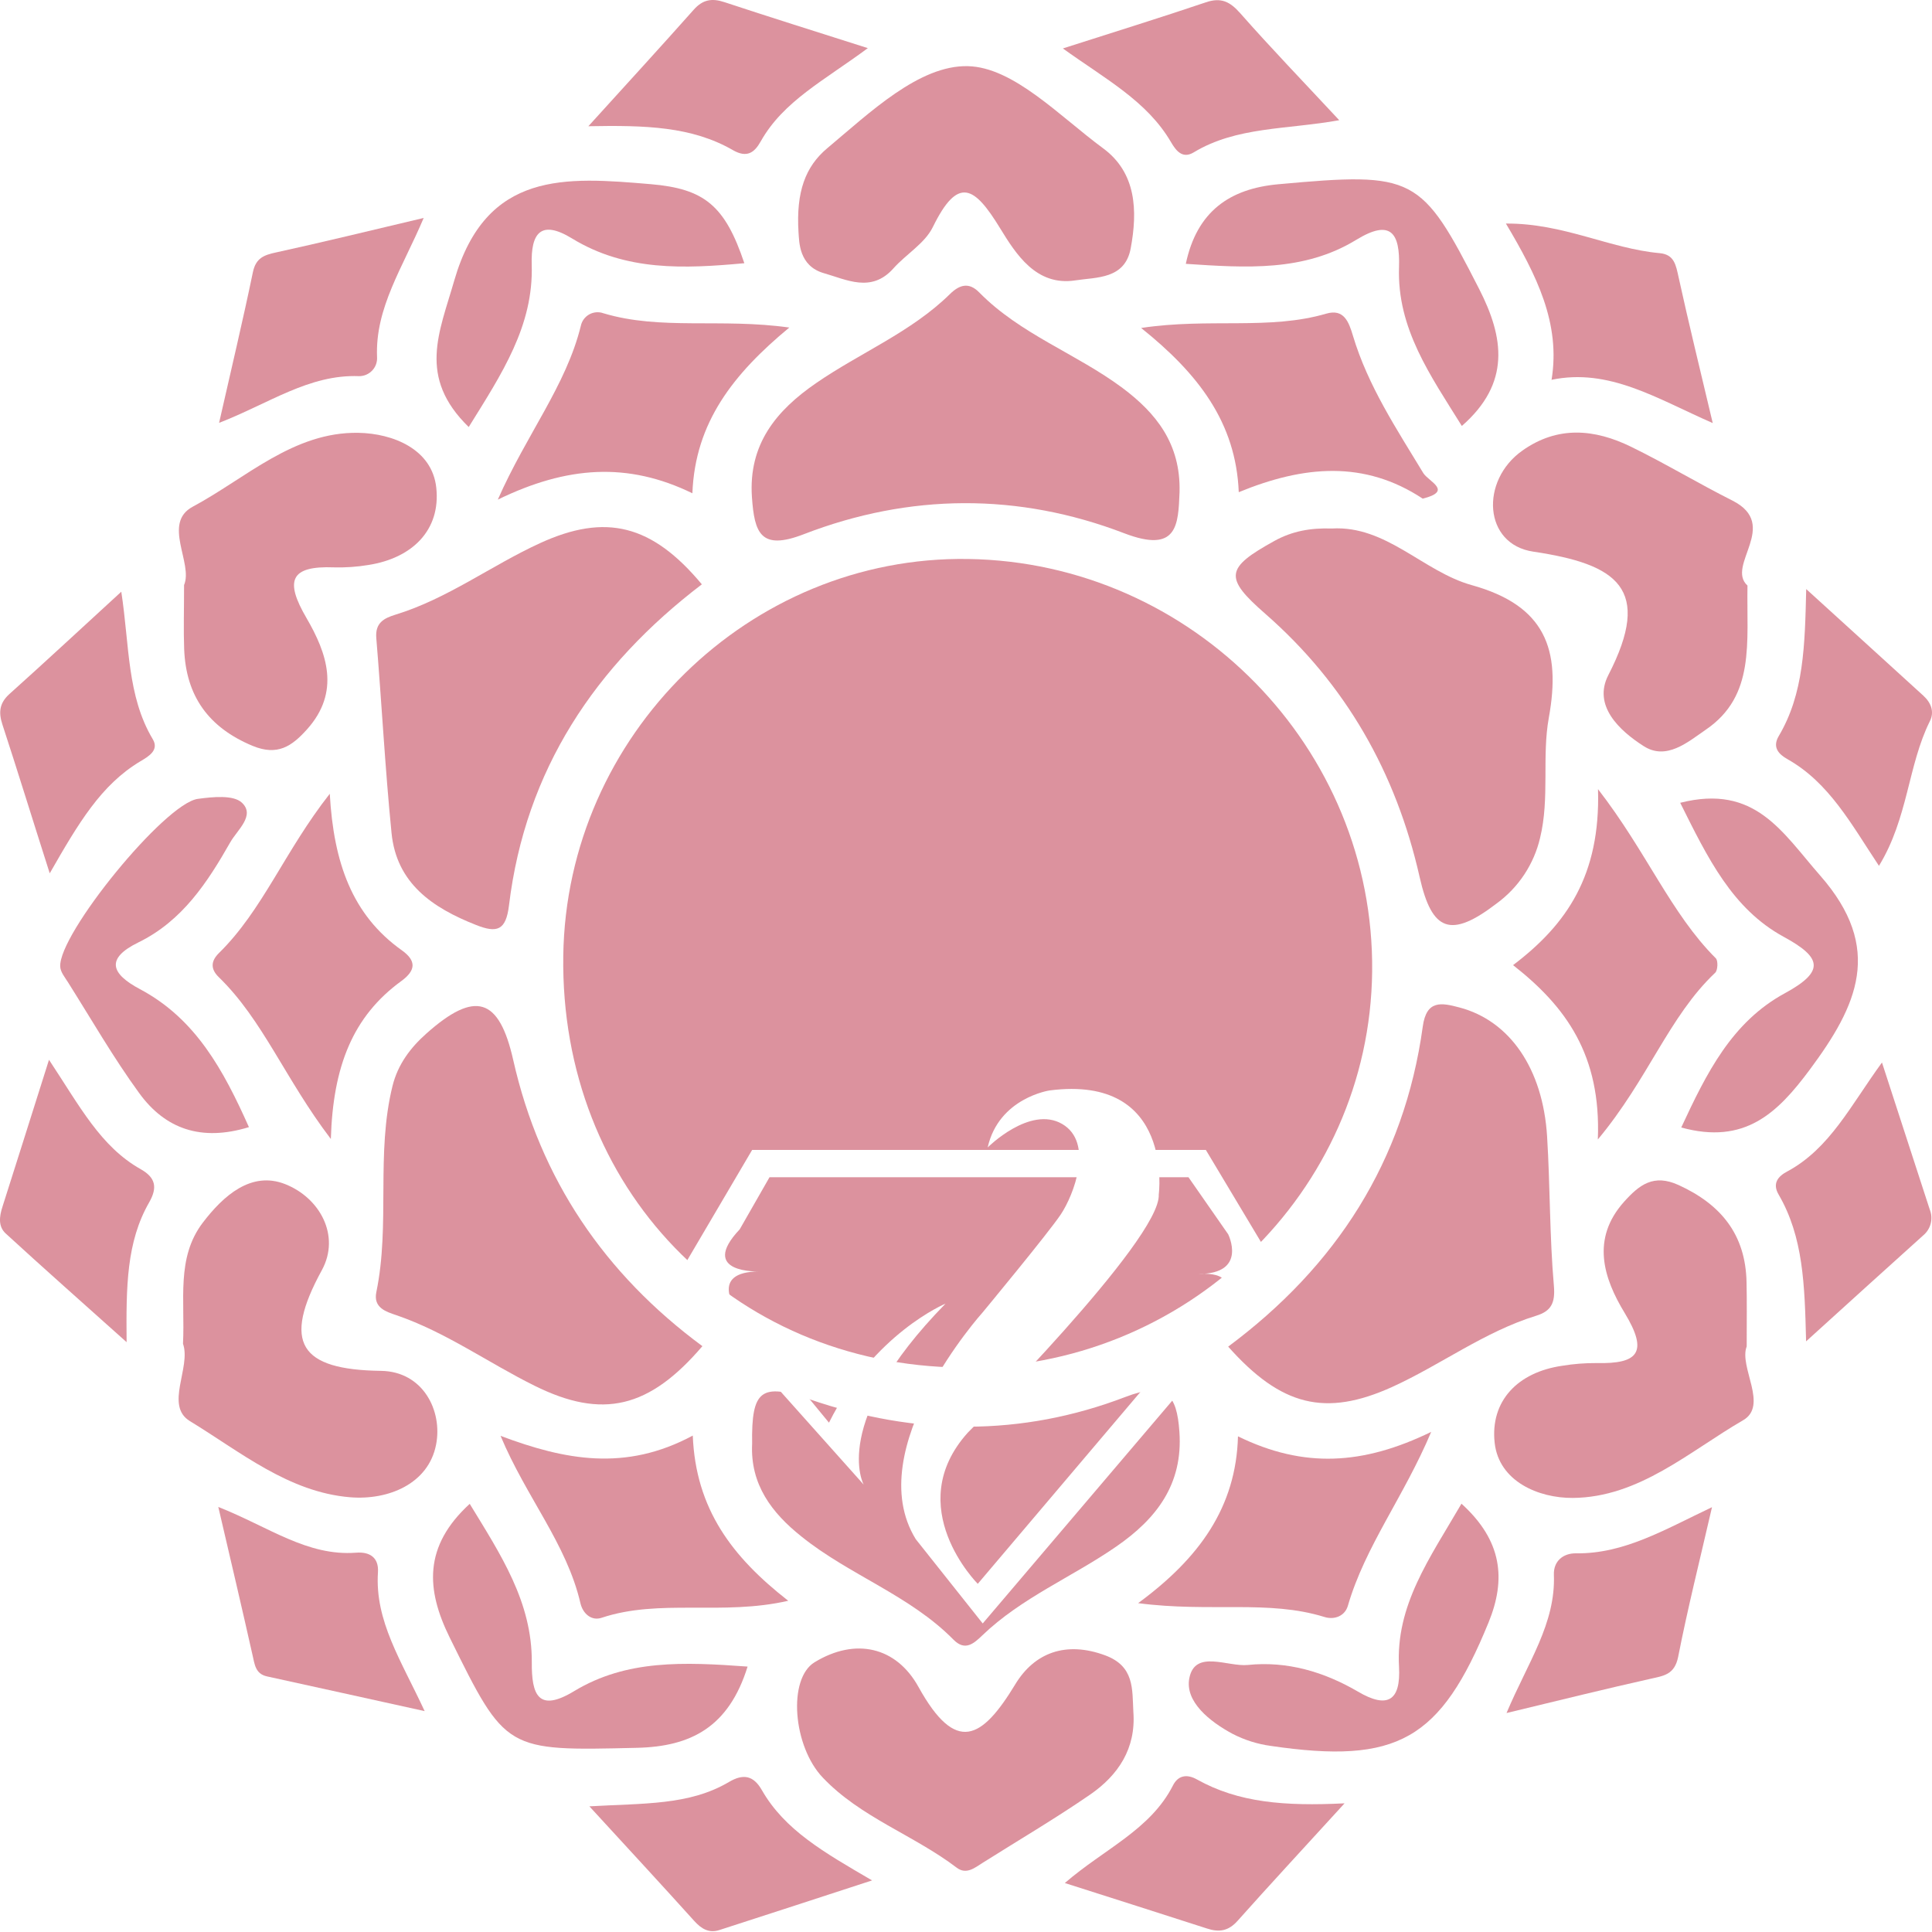 <svg width="135" height="135" viewBox="0 0 135 135" fill="none" xmlns="http://www.w3.org/2000/svg">
<path d="M67.137 95.558C51.1 95.378 39.13 82.988 39.359 66.786C39.577 51.374 52.374 38.825 67.643 39.059C83.331 39.295 96.05 52.28 95.88 67.887C95.711 83.309 82.803 95.734 67.137 95.558Z" fill="#D88694" fill-opacity="0.9"/>
<path d="M82.422 34.384C82.329 36.67 82.291 38.694 78.551 37.26C71.163 34.425 63.56 34.471 56.164 37.329C53.132 38.501 52.719 37.224 52.542 34.746C52.286 31.041 54.245 28.684 57.026 26.77C60.104 24.646 63.657 23.22 66.376 20.55C67.046 19.891 67.705 19.696 68.428 20.437C71.299 23.359 75.219 24.713 78.433 27.107C80.78 28.864 82.509 31.003 82.422 34.384Z" fill="#D88694" fill-opacity="0.9"/>
<path d="M52.556 100.883C52.499 97.117 53.179 96.612 56.604 97.787C63.966 100.316 71.377 100.396 78.641 97.612C81.499 96.517 82.233 97.441 82.412 100.047C82.669 103.72 80.807 106.129 78 108.066C74.922 110.195 71.379 111.639 68.635 114.278C68.029 114.861 67.427 115.387 66.624 114.571C63.558 111.462 59.341 110.056 56.006 107.368C53.931 105.718 52.415 103.728 52.556 100.883Z" fill="#D88694" fill-opacity="0.9"/>
<path d="M49.042 40.831C41.585 46.515 36.713 53.803 35.567 63.258C35.354 65.028 34.725 65.213 33.258 64.631C30.224 63.433 27.704 61.73 27.358 58.197C26.907 53.67 26.671 49.122 26.294 44.586C26.204 43.509 26.845 43.193 27.643 42.947C31.273 41.834 34.312 39.525 37.719 37.96C42.329 35.842 45.561 36.655 49.042 40.831Z" fill="#D88694" fill-opacity="0.9"/>
<path d="M93.062 36.93C96.869 36.702 99.447 39.941 102.838 40.886C107.969 42.312 109.095 45.364 108.225 50.151C107.73 52.886 108.295 55.751 107.615 58.547C107.185 60.386 106.11 62.011 104.585 63.126C101.381 65.581 100.058 65.109 99.198 61.284C97.552 54.004 94.047 47.812 88.399 42.876C85.513 40.355 85.629 39.685 89.061 37.792C90.29 37.115 91.564 36.881 93.062 36.93Z" fill="#D88694" fill-opacity="0.9"/>
<path d="M85.82 94.097C93.362 88.487 98.121 81.135 99.416 71.737C99.672 69.844 100.734 70.067 101.981 70.398C105.485 71.321 107.807 74.656 108.104 79.401C108.32 82.88 108.276 86.379 108.579 89.847C108.684 91.058 108.379 91.617 107.35 91.935C103.723 93.053 100.681 95.367 97.274 96.917C92.61 99.025 89.519 98.256 85.82 94.097Z" fill="#D88694" fill-opacity="0.9"/>
<path d="M49.081 94.064C45.372 98.399 42.112 99.194 37.348 96.827C34.111 95.224 31.153 93.082 27.693 91.899C26.987 91.658 26.069 91.386 26.297 90.288C27.28 85.532 26.254 80.622 27.428 75.879C27.8 74.379 28.673 73.217 29.788 72.224C33.211 69.179 34.878 69.707 35.863 74.073C37.743 82.397 42.253 89.023 49.081 94.064Z" fill="#D88694" fill-opacity="0.9"/>
<path d="M55.797 16.233C55.62 13.396 56.282 11.636 57.801 10.361C60.787 7.86 64.232 4.546 67.623 4.623C70.827 4.692 74.054 8.135 77.076 10.359C79.405 12.07 79.5 14.72 79.007 17.362C78.602 19.519 76.617 19.363 75.144 19.591C72.392 20.019 70.973 17.723 69.878 15.941C68.082 13.006 66.941 12.28 65.181 15.869C64.622 17.01 63.308 17.764 62.418 18.765C60.879 20.484 59.148 19.534 57.565 19.088C55.813 18.58 55.849 16.892 55.797 16.233Z" fill="#D88694" fill-opacity="0.9"/>
<path d="M79.194 119.612C79.389 122.178 78.135 124.05 76.157 125.41C73.723 127.085 71.165 128.588 68.664 130.166C68.1 130.522 67.52 131.012 66.848 130.504C63.849 128.224 60.127 126.99 57.495 124.214C55.4 122.019 55.035 117.288 56.926 116.147C59.771 114.415 62.623 115.064 64.178 117.873C66.802 122.611 68.613 121.529 70.942 117.694C72.289 115.472 74.487 114.659 77.219 115.667C79.279 116.429 79.11 118.025 79.194 119.612Z" fill="#D88694" fill-opacity="0.9"/>
<path d="M122.052 94.083C121.492 95.522 123.591 98.21 121.795 99.244C118.037 101.422 114.535 104.631 109.9 104.669C107.502 104.685 104.739 103.51 104.441 100.822C104.118 97.897 106.05 95.884 109.156 95.435C109.949 95.304 110.751 95.24 111.555 95.245C114.474 95.314 115.202 94.504 113.52 91.736C112.06 89.33 111.149 86.572 113.491 83.966C114.543 82.796 115.544 82.006 117.293 82.806C120.271 84.166 121.977 86.279 122.041 89.599C122.072 90.938 122.052 92.279 122.052 94.083Z" fill="#D88694" fill-opacity="0.9"/>
<path d="M12.862 40.879C13.511 39.363 11.322 36.557 13.467 35.407C17.179 33.419 20.508 30.164 25.039 30.244C27.452 30.285 30.202 31.38 30.487 34.091C30.797 37.029 28.822 38.999 25.744 39.478C24.952 39.611 24.148 39.666 23.346 39.645C20.247 39.525 19.901 40.589 21.419 43.19C22.84 45.632 23.807 48.336 21.457 50.96C20.385 52.156 19.387 52.835 17.648 52.117C14.57 50.834 12.998 48.639 12.869 45.365C12.818 44.014 12.862 42.672 12.862 40.879Z" fill="#D88694" fill-opacity="0.9"/>
<path d="M12.787 93.894C12.941 90.846 12.3 87.886 14.175 85.429C15.596 83.566 17.551 81.802 19.929 82.743C22.368 83.707 23.792 86.36 22.494 88.746C19.7 93.848 20.955 95.713 26.624 95.79C29.561 95.831 30.936 98.578 30.472 100.943C29.943 103.683 27.137 104.842 24.464 104.622C20.162 104.268 16.786 101.441 13.275 99.304C11.482 98.224 13.37 95.546 12.787 93.894Z" fill="#D88694" fill-opacity="0.9"/>
<path d="M122.106 40.917C122.04 44.919 122.663 48.613 119.208 50.978C117.925 51.863 116.437 53.156 114.847 52.132C113.159 51.052 111.286 49.31 112.382 47.176C115.506 41.115 113.005 39.422 107.141 38.547C103.65 38.034 103.416 33.583 106.371 31.49C108.855 29.728 111.43 29.977 113.972 31.218C116.376 32.393 118.677 33.783 121.065 34.984C124.41 36.69 120.57 39.511 122.106 40.917Z" fill="#D88694" fill-opacity="0.9"/>
<path d="M23.118 79.588C19.914 75.381 18.375 71.282 15.291 68.283C14.701 67.711 14.73 67.162 15.291 66.603C18.357 63.599 19.881 59.49 23.043 55.465C23.313 60.282 24.603 63.93 28.074 66.4C29.118 67.144 29.051 67.816 28.038 68.555C24.652 71.023 23.269 74.511 23.118 79.588Z" fill="#D88694" fill-opacity="0.9"/>
<path d="M111.65 79.621C111.886 73.721 109.423 70.338 105.727 67.439C109.474 64.6 111.842 61.16 111.662 55.142C115.072 59.546 116.749 63.82 119.894 66.962C120.061 67.131 120.033 67.798 119.851 67.97C116.613 71.033 115.184 75.386 111.65 79.621Z" fill="#D88694" fill-opacity="0.9"/>
<path d="M55.153 22.888C51.251 26.118 48.571 29.509 48.381 34.468C43.866 32.269 39.618 32.559 34.785 34.911C36.801 30.332 39.556 26.944 40.585 22.773C40.62 22.605 40.69 22.446 40.791 22.308C40.892 22.17 41.021 22.055 41.17 21.971C41.32 21.887 41.486 21.836 41.656 21.822C41.827 21.807 41.999 21.83 42.16 21.888C46.182 23.096 50.384 22.216 55.153 22.888Z" fill="#D88694" fill-opacity="0.9"/>
<path d="M48.408 100.312C48.613 105.442 51.158 108.797 55.078 111.855C50.46 112.914 46.099 111.691 42.036 113.045C41.333 113.279 40.728 112.763 40.556 112.019C39.594 107.874 36.772 104.626 34.977 100.332C39.463 102.017 43.698 102.846 48.408 100.312Z" fill="#D88694" fill-opacity="0.9"/>
<path d="M99.413 34.843C95.347 32.155 91.112 32.519 86.559 34.392C86.364 29.51 83.714 26.101 79.738 22.917C84.497 22.199 88.673 23.084 92.672 21.917C93.891 21.56 94.242 22.461 94.537 23.456C95.586 26.963 97.597 29.987 99.467 33.078C99.875 33.676 101.527 34.315 99.413 34.843Z" fill="#D88694" fill-opacity="0.9"/>
<path d="M86.505 100.365C91.114 102.62 95.257 102.363 100.005 100.055C98.099 104.585 95.388 108.056 94.185 112.201C93.977 112.922 93.246 113.206 92.546 112.988C88.629 111.773 84.563 112.683 79.527 112.021C83.811 108.876 86.371 105.311 86.505 100.365Z" fill="#D88694" fill-opacity="0.9"/>
<path d="M117.406 56.096C122.644 54.767 124.527 58.148 127.182 61.175C131.653 66.269 129.786 70.266 126.456 74.747C124.199 77.784 121.913 80.003 117.478 78.785C119.235 75.009 121.005 71.41 124.74 69.391C127.562 67.852 127.262 66.89 124.643 65.464C121.051 63.509 119.333 59.964 117.406 56.096Z" fill="#D88694" fill-opacity="0.9"/>
<path d="M32.752 29.839C29.16 26.342 30.7 23.238 31.744 19.593C33.973 11.898 39.544 12.37 45.45 12.867C49.205 13.185 50.654 14.342 52.011 18.393C47.809 18.778 43.741 18.965 39.975 16.664C37.787 15.325 37.09 16.287 37.154 18.493C37.292 22.774 35.058 26.124 32.752 29.839Z" fill="#D88694" fill-opacity="0.9"/>
<path d="M17.394 78.759C14.059 79.785 11.548 78.88 9.737 76.397C7.926 73.914 6.384 71.223 4.738 68.616C4.525 68.28 4.224 67.913 4.209 67.547C4.065 65.287 11.507 56.137 13.826 55.821C14.852 55.683 16.314 55.529 16.904 56.09C17.853 56.978 16.581 57.994 16.096 58.846C14.49 61.667 12.738 64.353 9.67 65.851C7.362 66.98 7.752 68.039 9.778 69.117C13.682 71.192 15.619 74.788 17.394 78.759Z" fill="#D88694" fill-opacity="0.9"/>
<path d="M102.147 29.764C99.964 26.25 97.612 22.964 97.758 18.675C97.838 16.256 97.171 15.289 94.767 16.759C91.114 18.99 87.094 18.718 82.859 18.436C83.629 14.781 85.915 13.185 89.319 12.875C98.864 12.005 99.3 12.249 103.358 20.194C105.089 23.58 105.577 26.771 102.147 29.764Z" fill="#D88694" fill-opacity="0.9"/>
<path d="M102.121 105.072C104.971 107.653 105.251 110.349 104.012 113.376C100.659 121.584 97.65 123.298 88.785 121.995C87.857 121.868 86.959 121.583 86.127 121.154C84.544 120.304 82.772 118.906 83.108 117.249C83.513 115.248 85.773 116.48 87.189 116.341C89.926 116.056 92.512 116.813 94.885 118.201C96.973 119.43 97.883 118.822 97.758 116.482C97.511 112.165 99.902 108.887 102.121 105.072Z" fill="#D88694" fill-opacity="0.9"/>
<path d="M52.238 116.454C50.922 120.689 48.275 122.041 44.519 122.13C35.318 122.348 35.354 122.387 31.419 114.417C29.777 111.082 29.572 108.06 32.822 105.082C34.977 108.619 37.183 111.926 37.16 116.148C37.142 118.413 37.603 119.693 40.122 118.167C43.775 115.958 47.777 116.128 52.238 116.454Z" fill="#D88694" fill-opacity="0.9"/>
<path d="M15.254 105.299C18.794 106.697 21.464 108.757 24.889 108.495C25.812 108.423 26.479 108.813 26.41 109.867C26.187 113.274 28.031 116.024 29.673 119.566C25.689 118.689 22.18 117.909 18.666 117.142C17.822 116.958 17.799 116.278 17.64 115.626C16.914 112.386 16.152 109.152 15.254 105.299Z" fill="#D88694" fill-opacity="0.9"/>
<path d="M108.415 26.552C109.064 22.591 107.374 19.238 105.227 15.621C109.249 15.593 112.481 17.376 115.97 17.689C116.996 17.781 117.106 18.528 117.291 19.361C117.999 22.594 118.791 25.808 119.679 29.563C115.764 27.85 112.427 25.692 108.392 26.544L108.415 26.552Z" fill="#D88694" fill-opacity="0.9"/>
<path d="M15.309 29.547C16.165 25.771 16.968 22.413 17.669 19.029C17.876 18.029 18.438 17.821 19.31 17.634C22.563 16.924 25.798 16.128 29.605 15.23C28.14 18.699 26.206 21.508 26.347 24.95C26.358 25.121 26.334 25.293 26.276 25.455C26.218 25.617 26.127 25.765 26.009 25.89C25.892 26.015 25.75 26.114 25.592 26.182C25.434 26.25 25.264 26.285 25.092 26.284C21.593 26.148 18.797 28.198 15.309 29.547Z" fill="#D88694" fill-opacity="0.9"/>
<path d="M105.27 119.699C106.765 116.151 108.709 113.445 108.579 110.038C108.543 109.1 109.212 108.53 110.118 108.54C113.481 108.584 116.274 106.904 119.627 105.316C118.765 109.059 117.924 112.401 117.262 115.777C117.005 117.041 116.236 117.098 115.289 117.316C112.196 118.009 109.087 118.778 105.27 119.699Z" fill="#D88694" fill-opacity="0.9"/>
<path d="M3.424 74.054C5.584 77.314 7.028 80.12 9.837 81.701C10.879 82.291 11.012 82.983 10.427 84.009C8.834 86.782 8.811 89.891 8.847 93.785C5.674 90.943 3.014 88.593 0.403 86.195C-0.134 85.705 -0.052 85.01 0.174 84.317C1.195 81.129 2.19 77.94 3.424 74.054Z" fill="#D88694" fill-opacity="0.9"/>
<path d="M131.504 74.243C132.718 77.975 133.782 81.241 134.839 84.504C134.967 84.815 134.993 85.159 134.912 85.486C134.831 85.812 134.648 86.104 134.39 86.32C131.825 88.629 129.275 90.938 126.202 93.728C126.105 89.77 126.007 86.428 124.281 83.468C123.819 82.675 124.263 82.185 124.884 81.857C127.857 80.256 129.301 77.267 131.504 74.243Z" fill="#D88694" fill-opacity="0.9"/>
<path d="M126.21 41.162C129.288 43.95 131.825 46.277 134.385 48.601C134.952 49.114 135.175 49.753 134.849 50.397C133.31 53.496 133.336 57.161 131.294 60.501C129.363 57.595 127.821 54.694 124.899 53.047C124.294 52.706 123.824 52.226 124.291 51.433C126.046 48.473 126.118 45.125 126.21 41.162Z" fill="#D88694" fill-opacity="0.9"/>
<path d="M3.475 61.024C2.192 57.007 1.213 53.814 0.171 50.635C-0.111 49.776 -0.044 49.127 0.666 48.488C3.152 46.259 5.599 43.984 8.475 41.347C9.054 45.105 8.867 48.622 10.676 51.654C11.137 52.423 10.373 52.862 9.814 53.193C7.056 54.842 5.484 57.52 3.475 61.024Z" fill="#D88694" fill-opacity="0.9"/>
<path d="M41.184 126.219C45.031 125.998 48.161 126.152 50.931 124.521C51.922 123.933 52.645 124.044 53.24 125.093C54.836 127.873 57.547 129.418 60.936 131.395C56.916 132.704 53.592 133.794 50.259 134.866C49.538 135.097 49.008 134.779 48.51 134.227C46.276 131.747 44.008 129.297 41.184 126.219Z" fill="#D88694" fill-opacity="0.9"/>
<path d="M93.953 126.009C90.965 129.282 88.697 131.729 86.478 134.218C85.844 134.931 85.195 135.039 84.339 134.756C81.163 133.73 77.974 132.717 74.406 131.578C77.159 129.193 80.388 127.859 81.963 124.757C82.305 124.083 82.9 123.926 83.644 124.344C86.542 125.96 89.749 126.217 93.953 126.009Z" fill="#D88694" fill-opacity="0.9"/>
<path d="M74.269 3.385C77.907 2.22 81.096 1.232 84.256 0.163C85.328 -0.202 85.949 0.114 86.67 0.932C88.794 3.344 91.031 5.66 93.58 8.4C89.922 9.059 86.398 8.838 83.409 10.649C82.619 11.126 82.163 10.511 81.827 9.936C80.146 7.053 77.232 5.521 74.269 3.385Z" fill="#D88694" fill-opacity="0.9"/>
<path d="M60.64 3.363C57.561 5.646 54.74 7.065 53.154 9.884C52.721 10.654 52.203 11.059 51.215 10.492C48.342 8.838 45.112 8.745 41.113 8.82C43.886 5.762 46.2 3.24 48.473 0.68C49.101 -0.028 49.737 -0.141 50.61 0.147C53.783 1.196 56.974 2.194 60.64 3.363Z" fill="#D88694" fill-opacity="0.9"/>
<g filter="url(#filter0_i_181_14052)">
<path d="M68.668 87.97L89.447 63.544L84.26 54.882H52.556L47.359 63.716L60.352 78.269C60.352 78.269 57.925 73.939 66.07 65.622C66.07 65.622 61.045 67.7 57.925 73.939L51.512 66.143C51.512 66.143 49.437 63.373 53.075 63.373C53.075 63.373 48.745 63.547 51.689 60.428L53.77 56.79H83.046L85.82 60.774C85.82 60.774 87.205 63.547 83.742 63.547C83.742 63.547 87.205 63.201 84.768 65.799L68.322 85.2C68.322 85.2 62.951 79.828 67.63 74.631C67.63 74.631 81.143 61.118 80.969 57.998C80.969 57.998 82.095 49.597 73.345 50.724C73.345 50.724 69.795 51.237 69.015 54.707C69.015 54.707 71.96 51.762 74.212 53.063C76.464 54.364 75.02 58.045 74.125 59.386C73.26 60.684 68.668 66.228 68.668 66.228C68.668 66.228 60.093 75.757 63.99 82.081L68.668 87.97Z" fill="white"/>
</g>
<defs>
<filter id="filter0_i_181_14052" x="47.359" y="50.62" width="42.087" height="62.822" filterUnits="userSpaceOnUse" color-interpolation-filters="sRGB">
<feFlood flood-opacity="0" result="BackgroundImageFix"/>
<feBlend mode="normal" in="SourceGraphic" in2="BackgroundImageFix" result="shape"/>
<feColorMatrix in="SourceAlpha" type="matrix" values="0 0 0 0 0 0 0 0 0 0 0 0 0 0 0 0 0 0 127 0" result="hardAlpha"/>
<feOffset dy="25.471"/>
<feGaussianBlur stdDeviation="12.736"/>
<feComposite in2="hardAlpha" operator="arithmetic" k2="-1" k3="1"/>
<feColorMatrix type="matrix" values="0 0 0 0 0.733 0 0 0 0 0.408 0 0 0 0 0.471 0 0 0 0.1 0"/>
<feBlend mode="normal" in2="shape" result="effect1_innerShadow_181_14052"/>
</filter>
</defs>
</svg>
